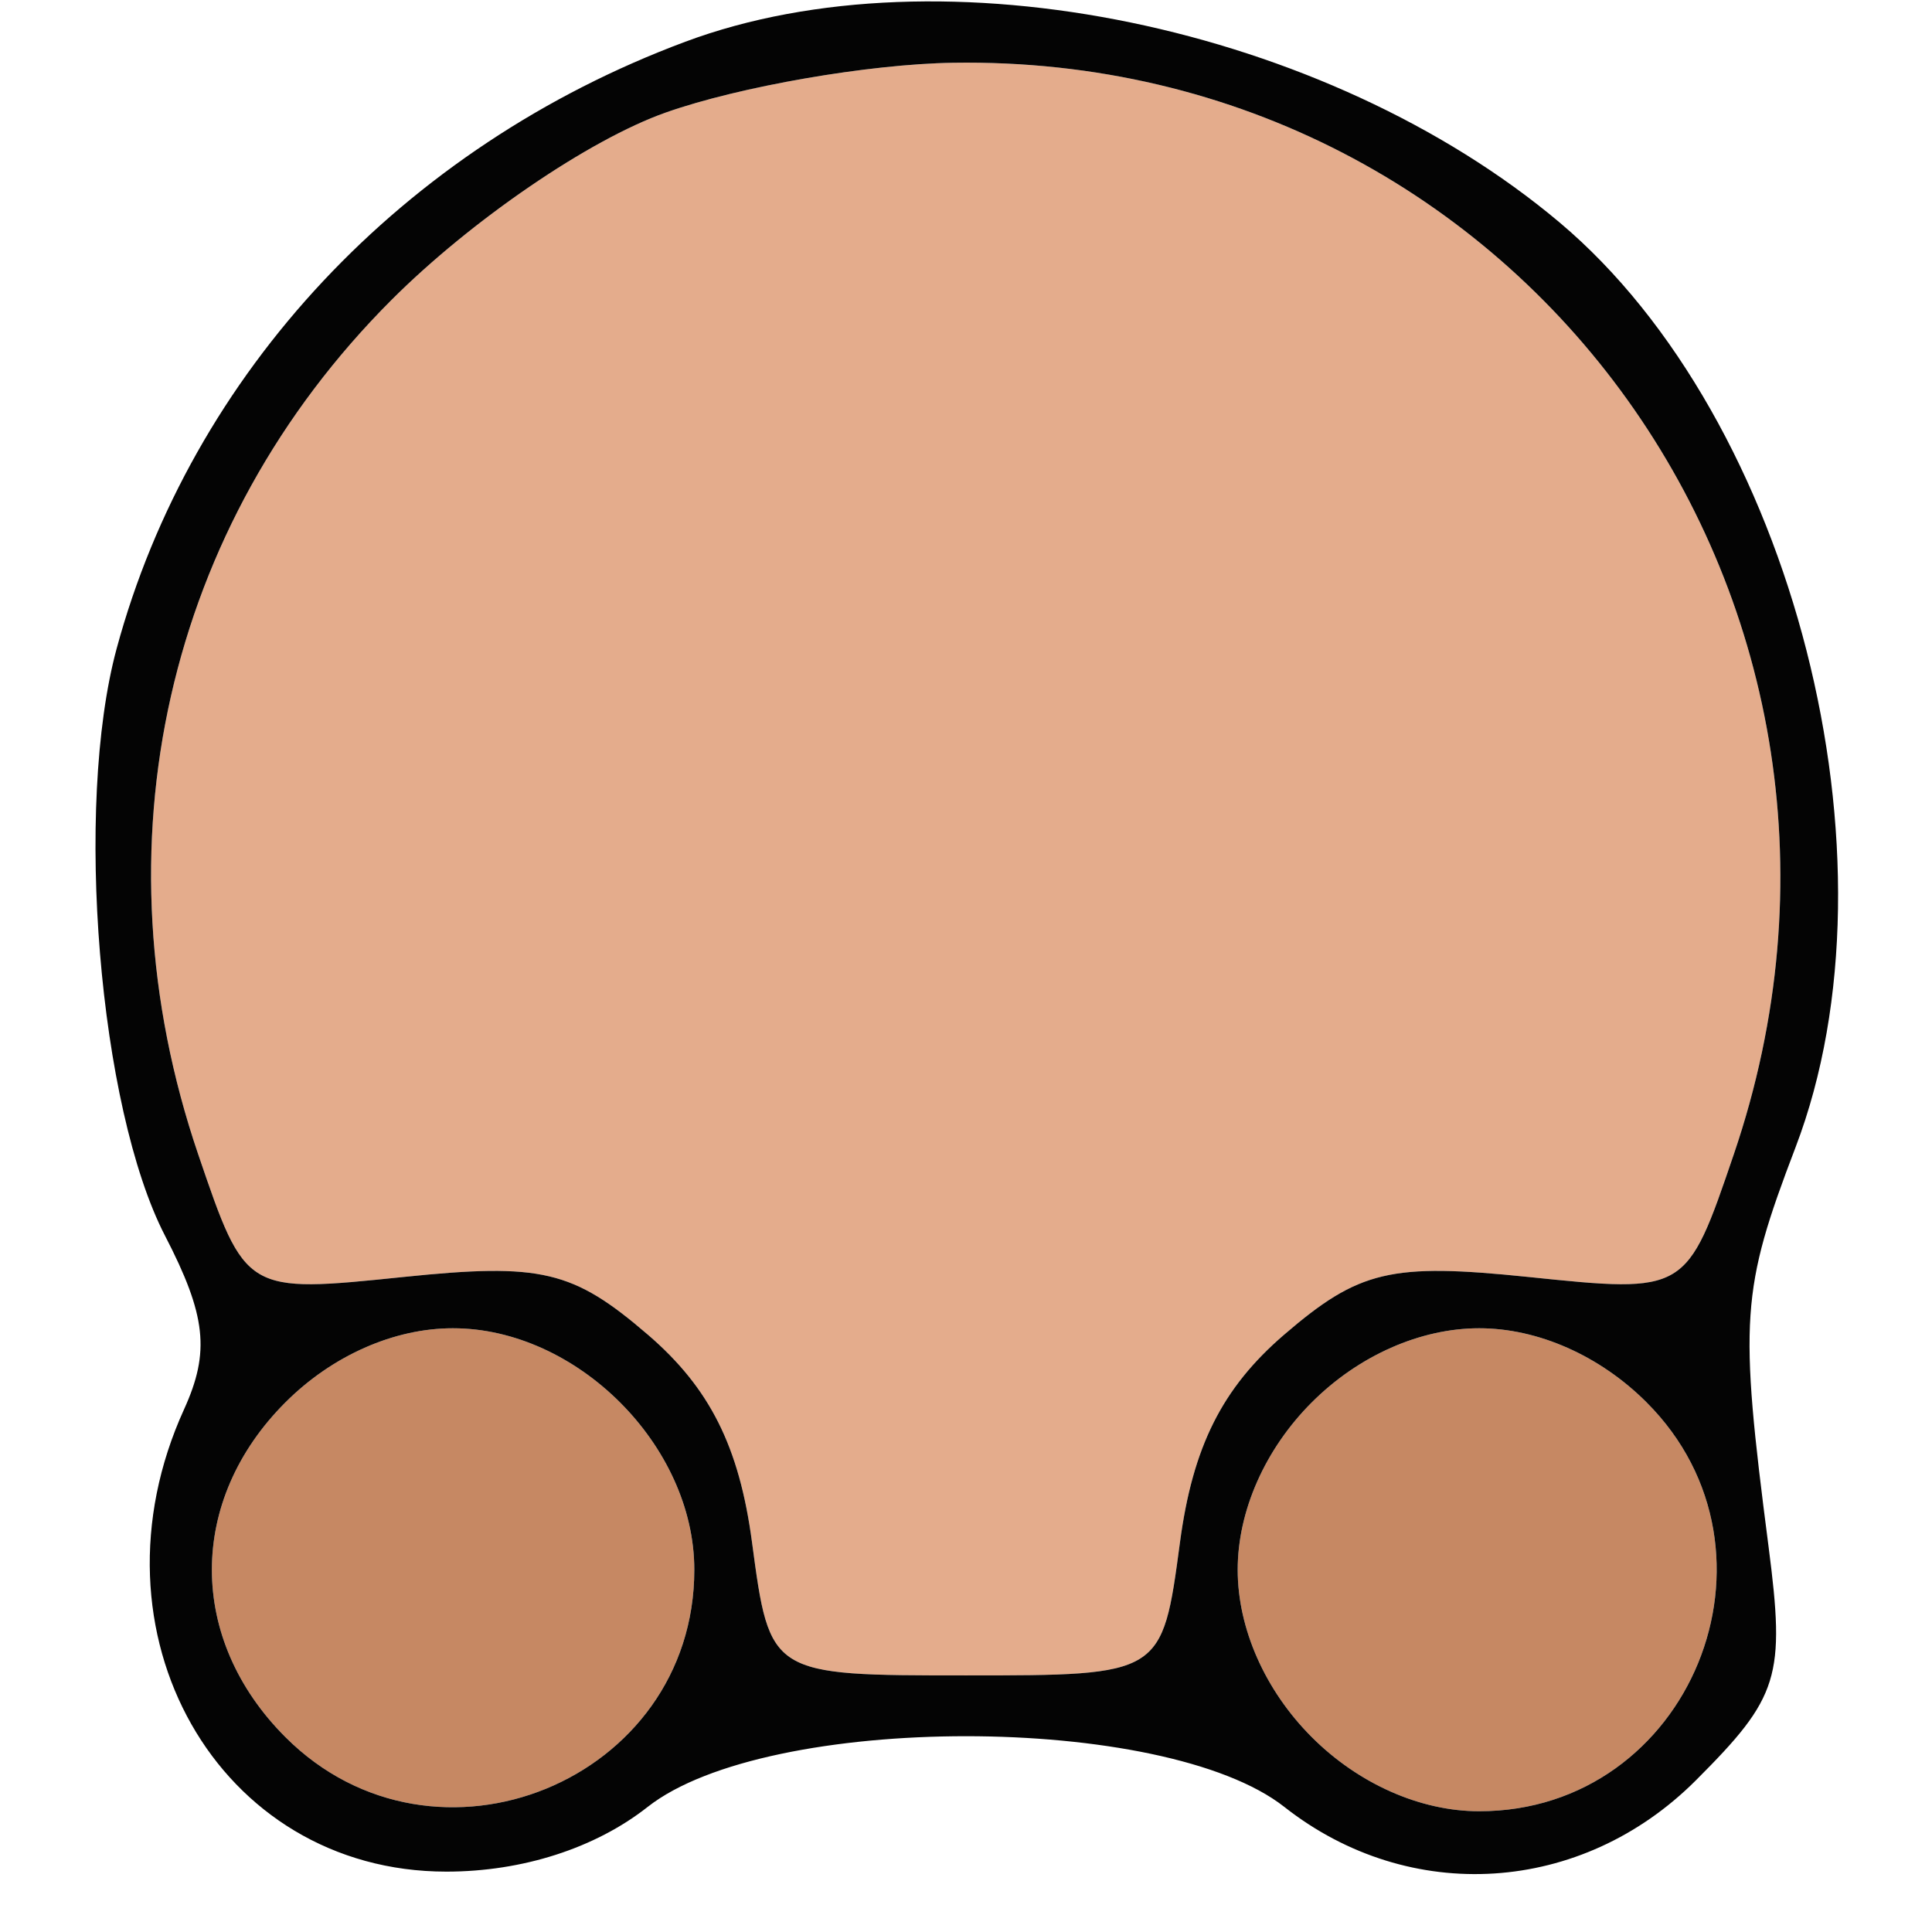 <svg xmlns="http://www.w3.org/2000/svg" width="52" height="52" viewBox="0 0 64 64" version="1.1"><path d="M 9.455 46.455 C 6.207 49.702, 6.207 54.298, 9.455 57.545 C 14.415 62.506, 23 58.991, 23 52 C 23 47.889, 19.111 44, 15 44 C 13.052 44, 11.002 44.907, 9.455 46.455 M 43.455 46.455 C 41.907 48.002, 41 50.052, 41 52 C 41 53.948, 41.907 55.998, 43.455 57.545 C 45.002 59.093, 47.052 60, 49 60 C 55.991 60, 59.506 51.415, 54.545 46.455 C 52.998 44.907, 50.948 44, 49 44 C 47.052 44, 45.002 44.907, 43.455 46.455" stroke="none" fill="#c68863" fill-rule="evenodd"/><path d="M 22.054 3.728 C 19.523 4.621, 15.609 7.296, 12.971 9.934 C 5.495 17.409, 3.091 28.040, 6.567 38.243 C 8.134 42.842, 8.134 42.842, 13.372 42.301 C 17.931 41.831, 18.980 42.079, 21.466 44.217 C 23.514 45.979, 24.489 47.923, 24.911 51.087 C 25.500 55.500, 25.500 55.500, 32 55.500 C 38.500 55.500, 38.500 55.500, 39.089 51.087 C 39.511 47.923, 40.486 45.979, 42.534 44.217 C 45.020 42.079, 46.069 41.831, 50.628 42.301 C 55.866 42.842, 55.866 42.842, 57.433 38.243 C 63.609 20.117, 50.499 1.784, 31.572 2.079 C 28.782 2.122, 24.499 2.864, 22.054 3.728" stroke="none" fill="#e4ac8c" fill-rule="evenodd"/><path d="M 22.703 1.382 C 13.348 4.868, 6.336 12.351, 3.864 21.485 C 2.450 26.707, 3.273 36.693, 5.466 40.934 C 6.832 43.575, 6.964 44.783, 6.097 46.686 C 2.726 54.085, 7.218 62, 14.788 62 C 17.304 62, 19.716 61.225, 21.454 59.857 C 25.426 56.733, 38.574 56.733, 42.546 59.857 C 46.702 63.126, 52.395 62.759, 56.176 58.978 C 58.937 56.217, 59.145 55.548, 58.585 51.228 C 57.607 43.687, 57.670 42.748, 59.482 38 C 63.125 28.454, 59.406 13.885, 51.663 7.369 C 43.919 0.853, 31.184 -1.780, 22.703 1.382 M 22.054 3.728 C 19.523 4.621, 15.609 7.296, 12.971 9.934 C 5.495 17.409, 3.091 28.040, 6.567 38.243 C 8.134 42.842, 8.134 42.842, 13.372 42.301 C 17.931 41.831, 18.980 42.079, 21.466 44.217 C 23.514 45.979, 24.489 47.923, 24.911 51.087 C 25.500 55.500, 25.500 55.500, 32 55.500 C 38.500 55.500, 38.500 55.500, 39.089 51.087 C 39.511 47.923, 40.486 45.979, 42.534 44.217 C 45.020 42.079, 46.069 41.831, 50.628 42.301 C 55.866 42.842, 55.866 42.842, 57.433 38.243 C 63.609 20.117, 50.499 1.784, 31.572 2.079 C 28.782 2.122, 24.499 2.864, 22.054 3.728 M 9.455 46.455 C 6.207 49.702, 6.207 54.298, 9.455 57.545 C 14.415 62.506, 23 58.991, 23 52 C 23 47.889, 19.111 44, 15 44 C 13.052 44, 11.002 44.907, 9.455 46.455 M 43.455 46.455 C 41.907 48.002, 41 50.052, 41 52 C 41 53.948, 41.907 55.998, 43.455 57.545 C 45.002 59.093, 47.052 60, 49 60 C 55.991 60, 59.506 51.415, 54.545 46.455 C 52.998 44.907, 50.948 44, 49 44 C 47.052 44, 45.002 44.907, 43.455 46.455" stroke="none" fill="#040404" fill-rule="evenodd"/></svg>